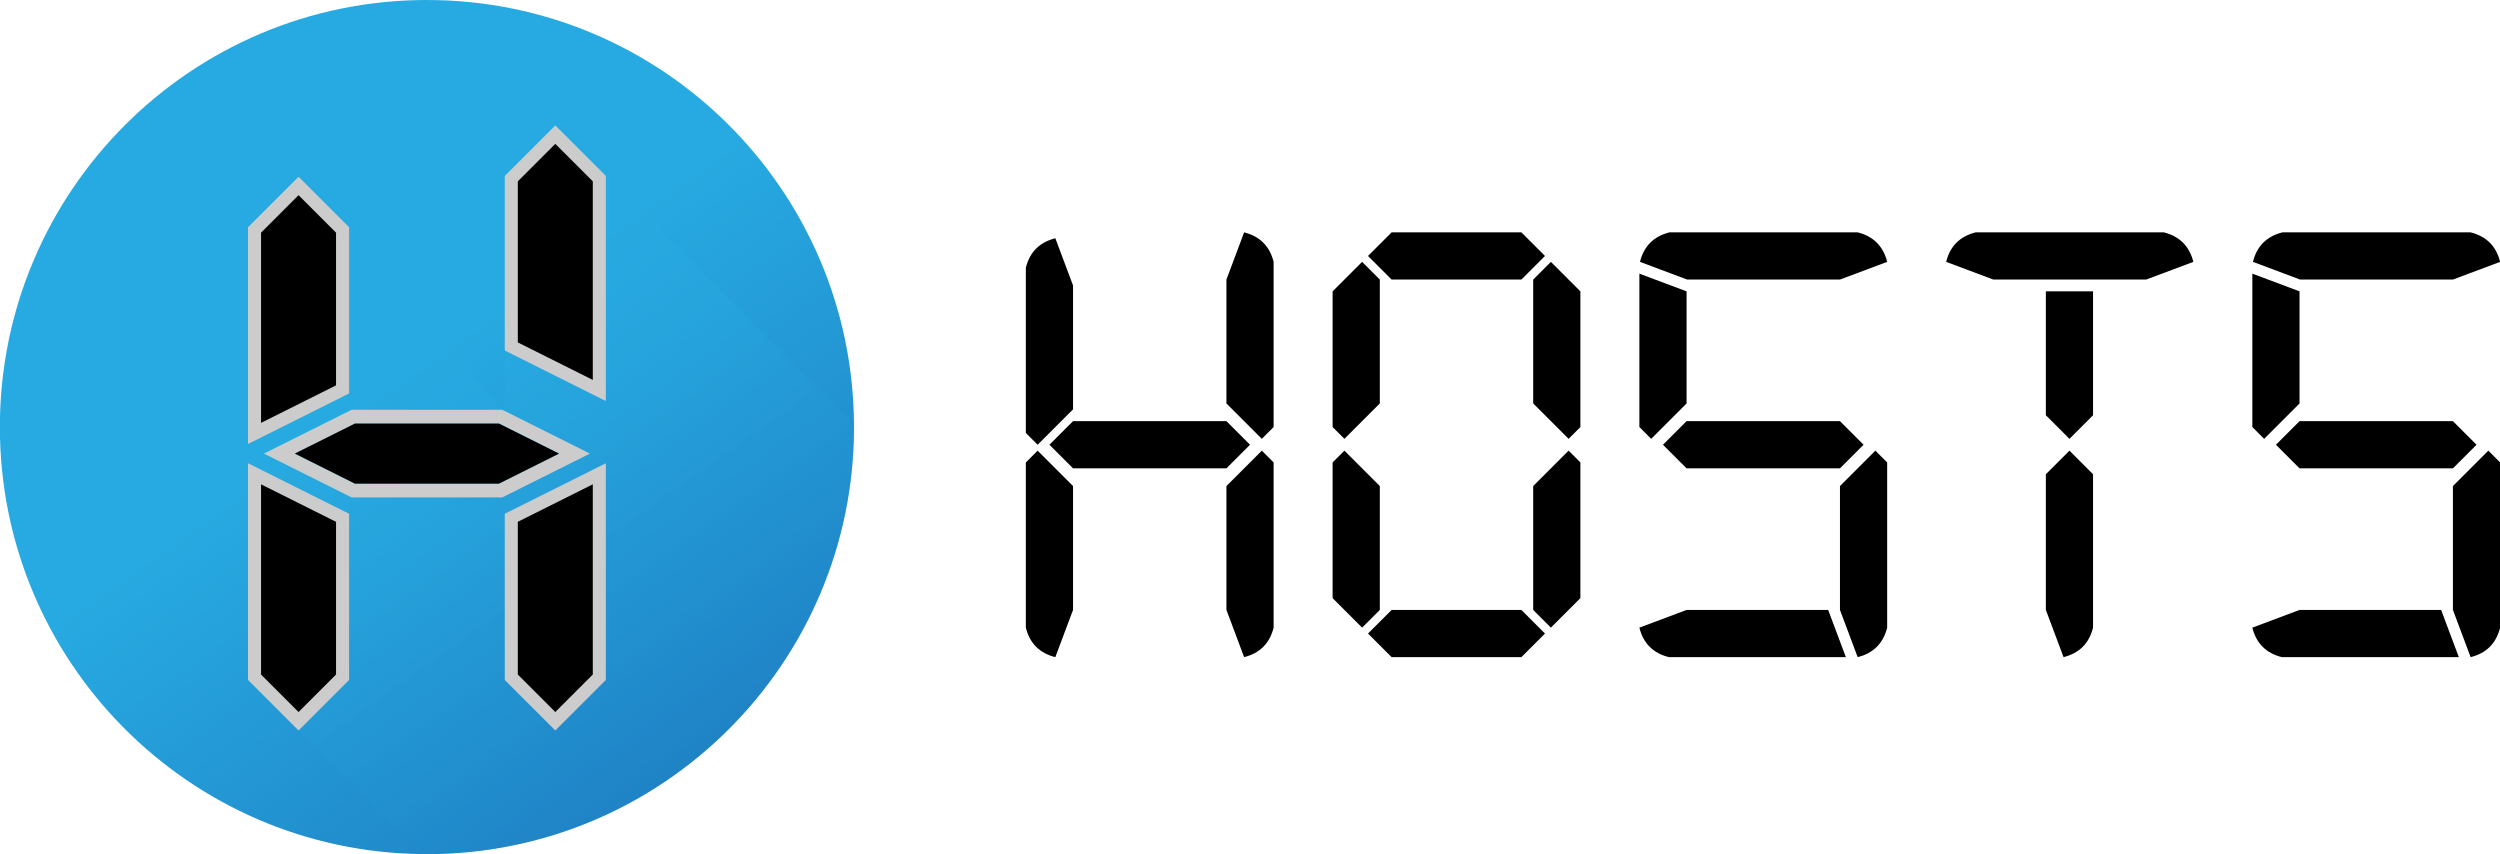 <?xml version="1.0" encoding="utf-8"?>
<!-- Generator: Adobe Illustrator 15.1.0, SVG Export Plug-In . SVG Version: 6.00 Build 0)  -->
<!DOCTYPE svg PUBLIC "-//W3C//DTD SVG 1.1//EN" "http://www.w3.org/Graphics/SVG/1.1/DTD/svg11.dtd">
<svg version="1.1" id="Layer_1" xmlns="http://www.w3.org/2000/svg" xmlns:xlink="http://www.w3.org/1999/xlink" x="0px" y="0px"
	 width="1000px" height="341.639px" viewBox="0 0 1000 341.639" enable-background="new 0 0 1000 341.639" xml:space="preserve">
<g>
	<g>
		<path d="M415.056,177.899l-4.721-4.719v-66.078c1.57-6.29,5.505-10.224,11.8-11.799l7.079,18.879v49.557L415.056,177.899z
			 M429.214,194.418v49.556l-7.079,18.88c-6.295-1.572-10.229-5.505-11.8-11.799v-66.075l4.721-4.722L429.214,194.418z
			 M490.57,168.459l9.438,9.44l-9.438,9.438h-61.356l-9.439-9.438l9.439-9.44H490.57z M490.57,161.381v-49.558l7.078-18.878
			c6.291,1.575,10.227,5.51,11.799,11.798v66.075l-4.719,4.72L490.57,161.381z M504.729,180.258l4.719,4.722v66.075
			c-1.572,6.294-5.508,10.227-11.799,11.799l-7.078-18.88v-49.556L504.729,180.258z"/>
		<path d="M537.765,175.538l-4.721-4.72v-54.276l11.8-11.799l7.079,7.08v49.558L537.765,175.538z M551.923,194.418v49.556
			l-7.079,7.081l-11.8-11.799v-54.276l4.721-4.722L551.923,194.418z M608.559,111.823h-51.917l-9.438-9.439l9.438-9.439h51.917
			l9.439,9.439L608.559,111.823z M617.998,253.412l-9.439,9.441h-51.917l-9.438-9.441l9.438-9.438h51.917L617.998,253.412z
			 M613.279,161.381v-49.558l7.078-7.08l11.799,11.799v54.276l-4.719,4.72L613.279,161.381z M627.438,180.258l4.719,4.722v54.276
			l-11.799,11.799l-7.078-7.081v-49.556L627.438,180.258z"/>
		<path d="M674.632,116.542v44.838l-14.158,14.157l-4.721-4.72v-61.354L674.632,116.542z M738.348,262.854h-70.797
			c-6.293-1.572-10.228-5.505-11.798-11.799l18.879-7.081h56.636L738.348,262.854z M674.868,111.823l-18.88-7.08
			c1.572-6.289,5.505-10.223,11.799-11.798h75.279c6.291,1.575,10.225,5.51,11.799,11.798l-18.877,7.08H674.868z M735.988,168.459
			l9.438,9.44l-9.438,9.438h-61.356l-9.439-9.438l9.439-9.44H735.988z M750.146,180.258l4.719,4.722v66.075
			c-1.574,6.294-5.508,10.227-11.799,11.799l-7.078-18.88v-49.556L750.146,180.258z"/>
		<path d="M797.339,111.823l-18.878-7.08c1.569-6.289,5.504-10.223,11.798-11.798h75.279c6.291,1.575,10.226,5.51,11.799,11.798
			l-18.879,7.08H797.339z M818.342,166.1v-49.557h18.877V166.1l-9.438,9.438L818.342,166.1z M827.781,180.258l9.438,9.44v61.356
			c-1.572,6.294-5.508,10.227-11.799,11.799l-7.078-18.88v-54.275L827.781,180.258z"/>
		<path d="M919.815,116.542v44.838l-14.158,14.157l-4.721-4.72v-61.354L919.815,116.542z M983.531,262.854h-70.795
			c-6.295-1.572-10.229-5.505-11.8-11.799l18.879-7.081h56.636L983.531,262.854z M920.052,111.823l-18.879-7.08
			c1.571-6.289,5.505-10.223,11.798-11.798h75.279c6.291,1.575,10.225,5.51,11.799,11.798l-18.877,7.08H920.052z M981.172,168.459
			l9.438,9.44l-9.438,9.438h-61.356l-9.438-9.438l9.438-9.44H981.172z M995.33,180.258l4.719,4.722v66.075
			c-1.574,6.294-5.508,10.227-11.799,11.799l-7.078-18.88v-49.556L995.33,180.258z"/>
	</g>
	<g>
		<g>
			<linearGradient id="SVGID_1_" gradientUnits="userSpaceOnUse" x1="309.048" y1="366.093" x2="157.346" y2="151.865">
				<stop  offset="0" style="stop-color:#1C75BC"/>
				<stop  offset="1" style="stop-color:#27AAE1"/>
			</linearGradient>
			<path fill="url(#SVGID_1_)" d="M341.59,169.792v1.033c0,94.34-76.484,170.814-170.819,170.814c-0.638,0-1.274,0-1.91-0.01
				C75.401,340.605-0.049,264.527-0.049,170.824C-0.049,76.476,76.434,0,170.771,0C264.763,0,341.026,75.922,341.59,169.792z"/>
			<linearGradient id="SVGID_2_" gradientUnits="userSpaceOnUse" x1="308.353" y1="345.077" x2="195.556" y2="185.788">
				<stop  offset="0" style="stop-color:#1C75BC"/>
				<stop  offset="1" style="stop-color:#27AAE1"/>
			</linearGradient>
			<path opacity="0.4" fill="url(#SVGID_2_)" d="M341.59,169.792v1.033c0,94.34-76.484,170.814-170.819,170.814
				c-0.638,0-1.274,0-1.91-0.01L99.264,272.03l-0.063-94.443l40.434-20.212V90.905l61.259,73.001l1.012,0.512V70.695l40.433-0.313
				L341.59,169.792z"/>
		</g>
		<g>
			<polygon fill="#CCCCCC" points="201.905,271.975 201.905,205.504 242.335,185.289 242.335,271.975 222.118,292.19 			"/>
			<path fill="#CCCCCC" d="M200.894,163.908h-60.244l-35.06,17.531l35.06,17.529h60.244l35.057-17.529L200.894,163.908z
				 M199.586,193.437h-57.632l-24.004-11.998l24.004-12.002h57.632l24.006,12.002L199.586,193.437z"/>
			<polygon points="223.592,181.438 199.586,193.437 141.954,193.437 117.95,181.438 141.954,169.437 199.586,169.437 			"/>
			<polygon points="237.117,193.731 237.117,269.814 222.118,284.813 207.123,269.814 207.123,208.729 			"/>
			<polygon fill="#CCCCCC" points="99.204,90.907 119.419,70.693 139.635,90.907 139.635,157.37 99.204,177.589 			"/>
			<polygon points="134.417,93.069 134.417,154.146 104.422,169.146 104.422,93.069 119.419,78.07 			"/>
			<polygon fill="#CCCCCC" points="201.905,140.192 201.905,70.382 222.118,50.167 242.335,70.382 242.335,160.411 			"/>
			<polygon points="237.117,72.542 237.117,151.969 207.123,136.969 207.123,72.542 222.118,57.545 			"/>
			<polygon fill="#CCCCCC" points="99.204,271.975 99.204,185.289 139.635,205.504 139.635,271.975 119.419,292.19 			"/>
			<polygon points="134.417,208.729 134.417,269.814 119.419,284.813 104.422,269.814 104.422,193.731 			"/>
		</g>
	</g>
</g>
</svg>
